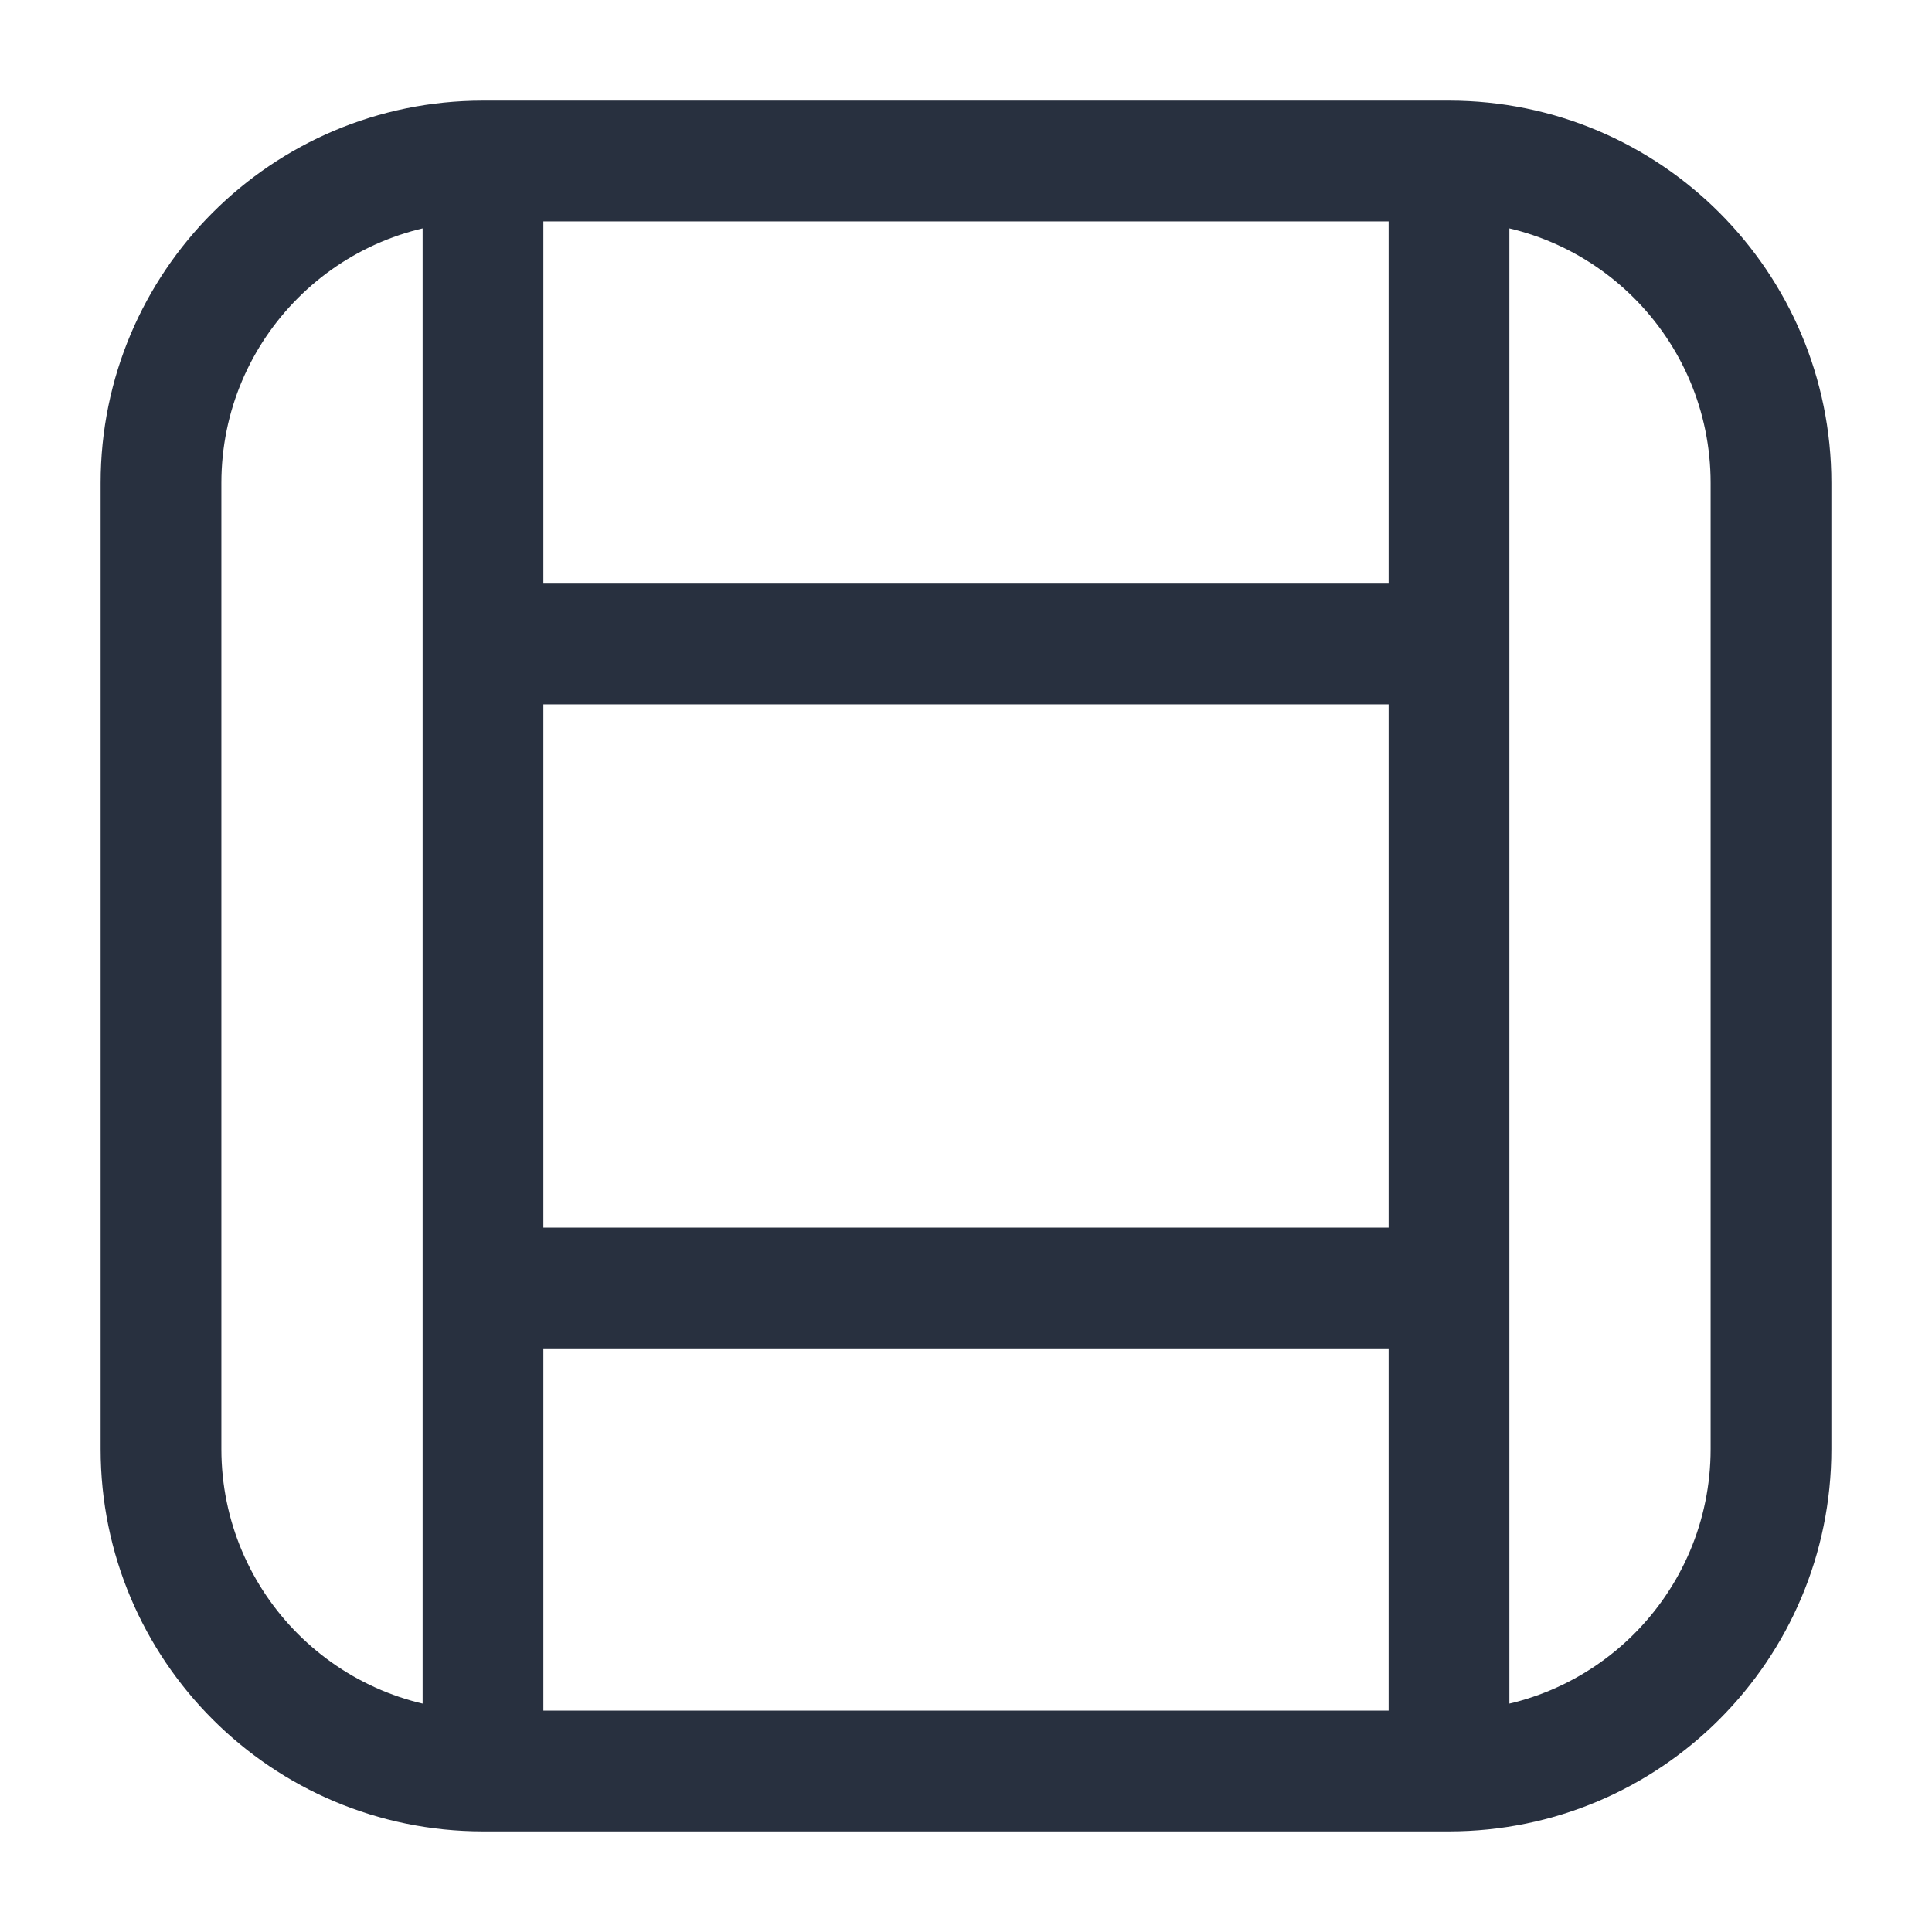 <svg width="24" height="24" viewBox="0 0 24 24" fill="none" xmlns="http://www.w3.org/2000/svg">
<path d="M18.75 3V2.25H17.25V3H18.75ZM17.25 21V21.75H18.75V21H17.25ZM18 8.75H18.75V7.25H18V8.75ZM6 7.25H5.25V8.75H6V7.25ZM18 16.75H18.75V15.25H18V16.75ZM6 15.25H5.25V16.75H6V15.25ZM6.75 3V2.25H5.25V3H6.75ZM5.25 21V21.75H6.75V21H5.25ZM6 2.75H18V1.25H6V2.75ZM21.25 6V18H22.75V6H21.25ZM18 21.25H6V22.75H18V21.25ZM2.75 18V6H1.25V18H2.75ZM6 21.25C4.205 21.25 2.75 19.795 2.75 18H1.25C1.25 20.623 3.377 22.75 6 22.75V21.25ZM21.25 18C21.25 19.795 19.795 21.25 18 21.25V22.75C20.623 22.75 22.75 20.623 22.75 18H21.25ZM18 2.75C19.795 2.75 21.25 4.205 21.25 6H22.75C22.75 3.377 20.623 1.25 18 1.25V2.75ZM6 1.25C3.377 1.25 1.25 3.377 1.25 6H2.75C2.75 4.205 4.205 2.75 6 2.75V1.25ZM17.25 3V21H18.75V3H17.25ZM18 7.25L6 7.25V8.75L18 8.75V7.25ZM18 15.25L6 15.25V16.75L18 16.75V15.25ZM5.25 3V21H6.75V3H5.25Z" fill="#28303F"/>
</svg>
